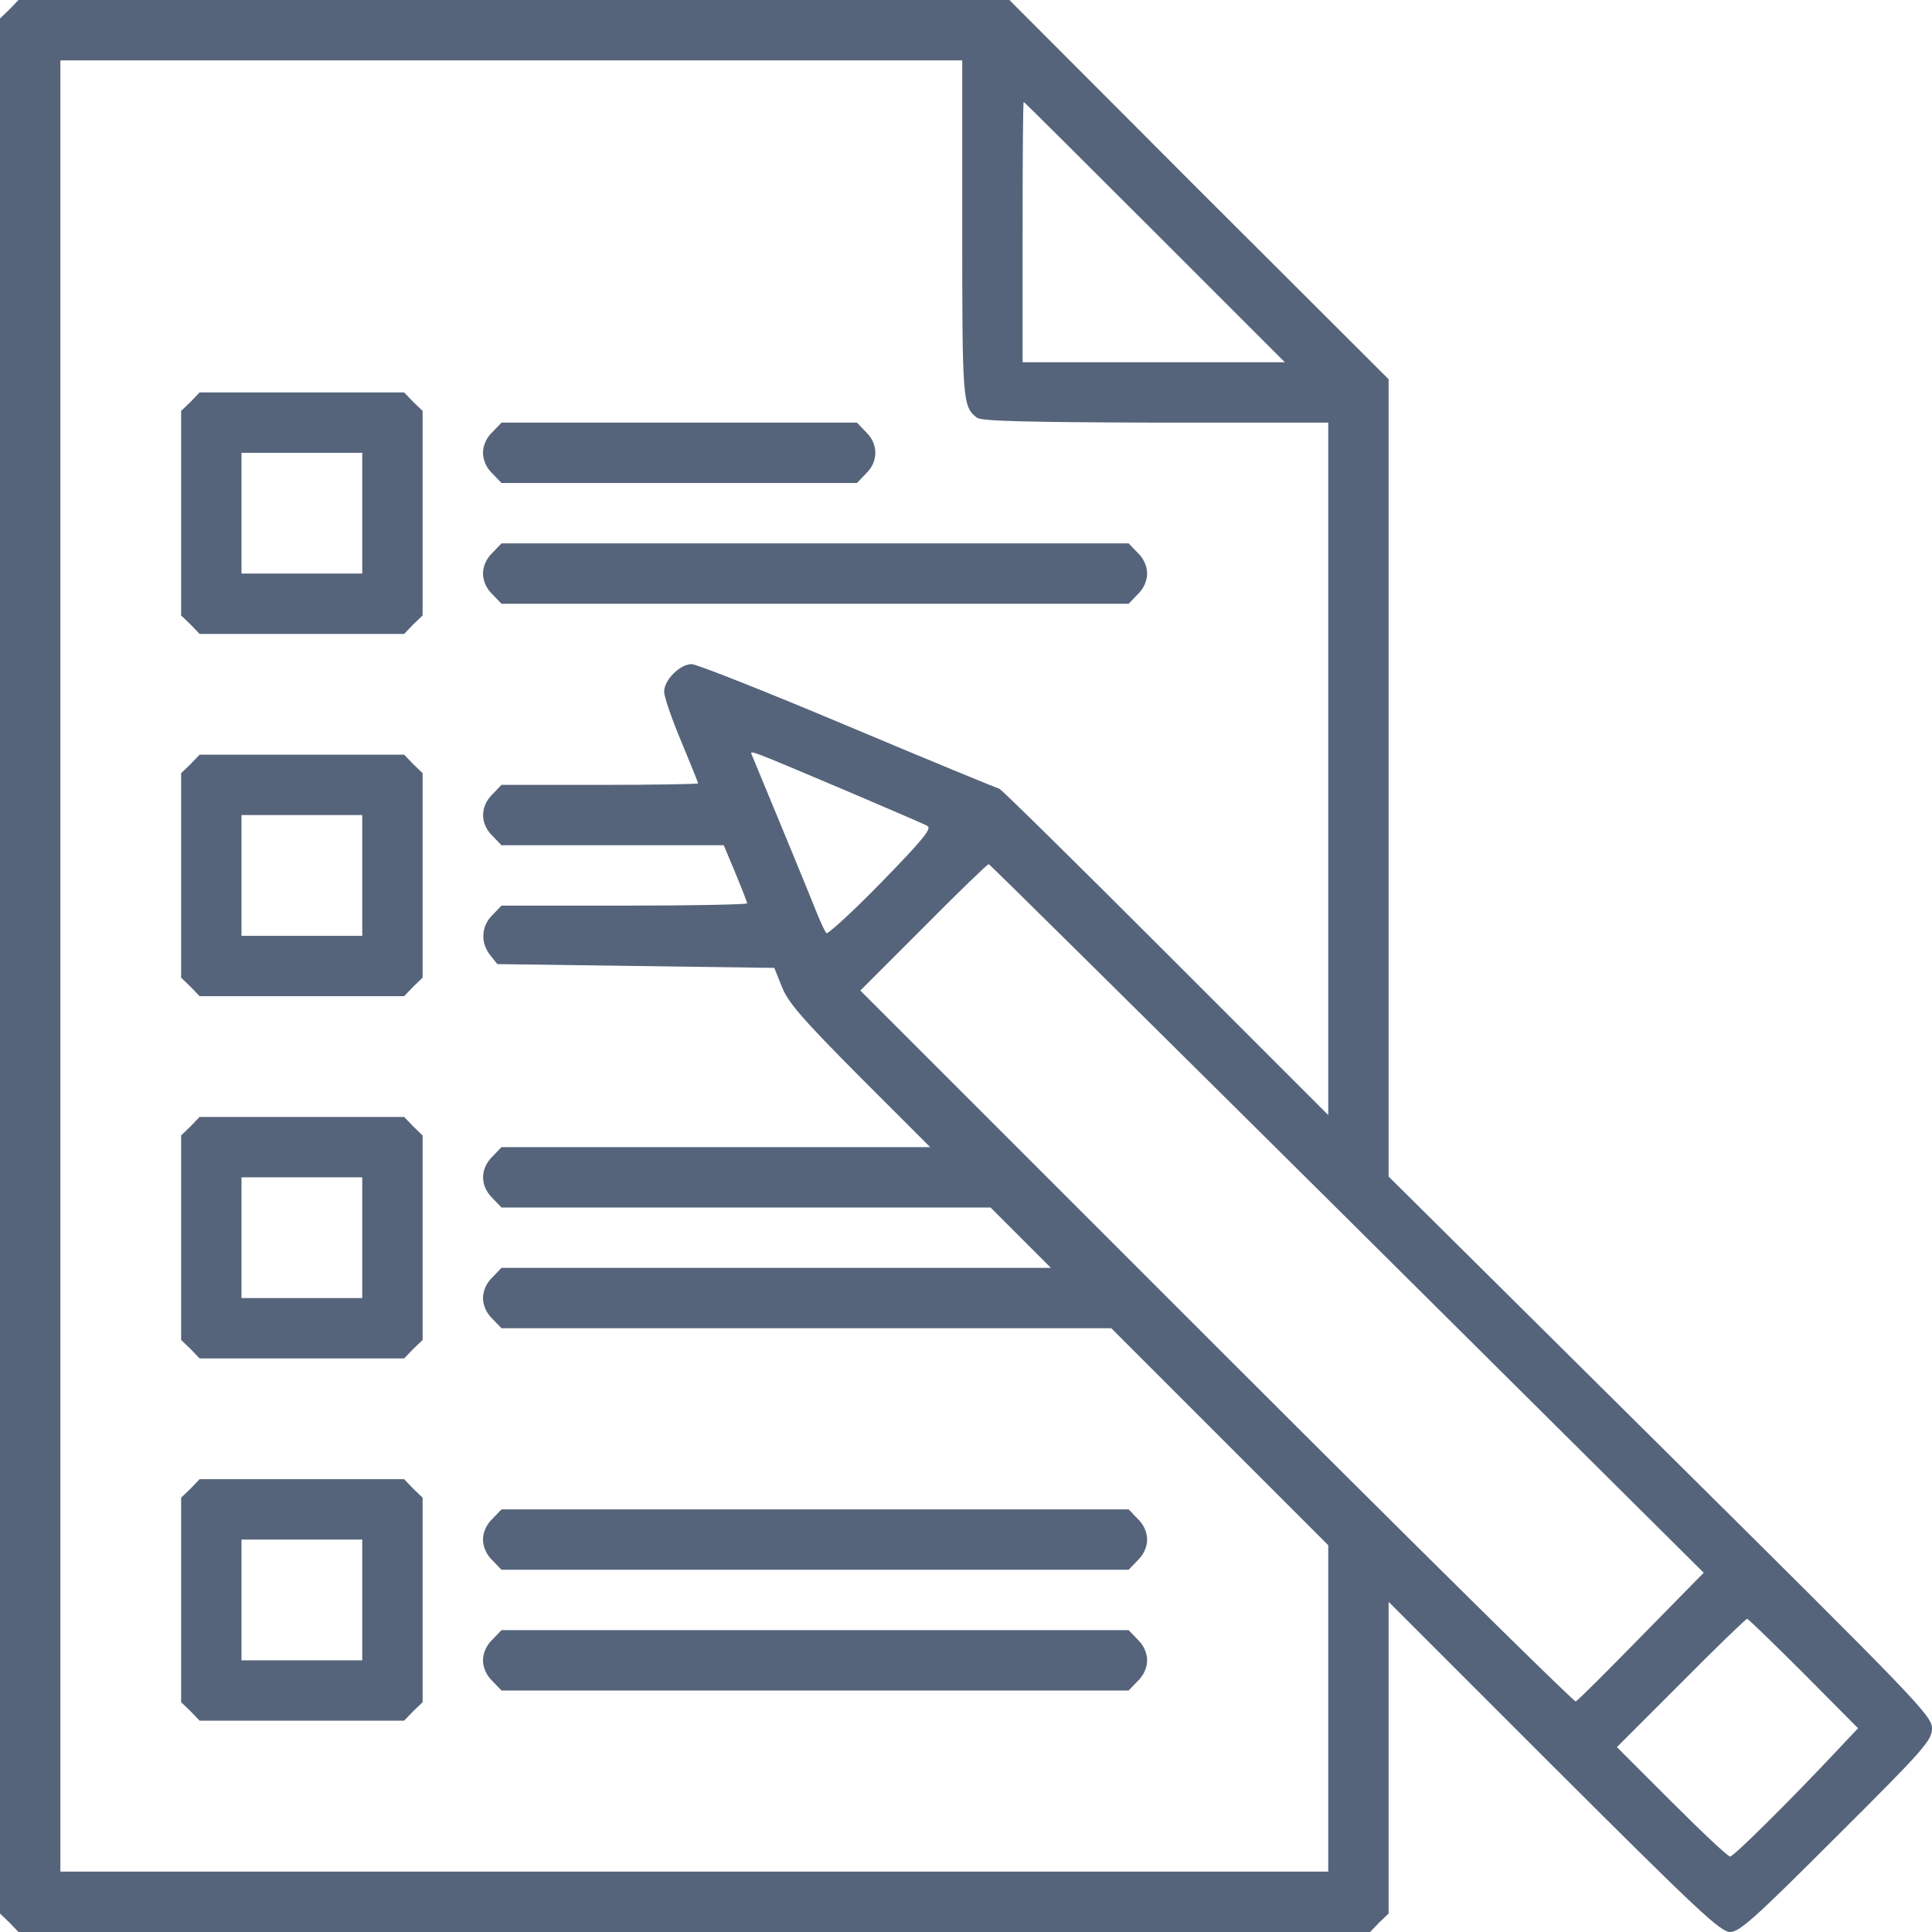 <svg width="100" height="100" viewBox="0 0 100 100" fill="none" xmlns="http://www.w3.org/2000/svg">
<path d="M0.488 0.488L0 0.957V50V99.043L0.488 99.512L0.957 100H35.938H70.918L71.387 99.512L71.875 99.043V90.977V82.91L80.43 91.465C87.832 98.848 89.043 100 89.551 100C90.039 100 90.84 99.277 95.059 95.059C99.629 90.508 100 90.078 100 89.453C100 88.809 99.18 87.969 85.938 74.844L71.875 60.898V40.273V19.629L62.051 9.824L52.246 0H26.602H0.957L0.488 0.488ZM49.805 11.836C49.805 20.742 49.824 21.055 50.566 21.621C50.801 21.797 53.105 21.855 59.824 21.875H68.75V39.785V57.715L60.293 49.258C55.664 44.629 51.797 40.82 51.719 40.82C51.66 40.82 48.145 39.375 43.926 37.598C39.707 35.82 36.055 34.375 35.801 34.375C35.195 34.375 34.375 35.195 34.375 35.801C34.375 36.055 34.766 37.207 35.254 38.359C35.742 39.531 36.133 40.508 36.133 40.547C36.133 40.586 33.848 40.625 31.055 40.625H25.957L25.488 41.113C24.844 41.738 24.844 42.637 25.488 43.262L25.957 43.75H31.719H37.461L38.066 45.195C38.398 45.996 38.672 46.699 38.672 46.758C38.672 46.816 35.82 46.875 32.324 46.875H25.957L25.488 47.363C24.902 47.93 24.863 48.809 25.371 49.434L25.742 49.902L32.91 50L40.078 50.098L40.469 51.074C40.781 51.875 41.523 52.734 44.492 55.723L48.145 59.375H37.051H25.957L25.488 59.863C24.844 60.488 24.844 61.387 25.488 62.012L25.957 62.5H38.613H51.27L52.832 64.062L54.395 65.625H40.176H25.957L25.488 66.113C25.176 66.406 25 66.816 25 67.188C25 67.559 25.176 67.969 25.488 68.262L25.957 68.75H41.738H57.52L63.125 74.356L68.75 79.981V88.418V96.875H35.938H3.125V50V3.125H26.465H49.805V11.836ZM59.766 12.012L66.504 18.75H59.707H52.93V12.012C52.93 8.301 52.949 5.273 52.988 5.273C53.008 5.273 56.055 8.301 59.766 12.012ZM43.73 40.898C45.918 41.836 47.852 42.656 48.008 42.754C48.242 42.891 47.715 43.516 45.605 45.684C44.121 47.207 42.832 48.379 42.773 48.301C42.695 48.203 42.5 47.793 42.324 47.363C42.07 46.699 39.238 39.844 38.926 39.102C38.809 38.809 38.555 38.711 43.73 40.898ZM69.727 63.066L88.184 81.406L84.961 84.688C83.184 86.504 81.66 88.027 81.562 88.066C81.465 88.106 73.106 79.844 62.969 69.707L44.531 51.27L47.793 48.008C49.59 46.191 51.113 44.727 51.172 44.727C51.23 44.727 59.57 52.988 69.727 63.066ZM93.359 86.621L96.172 89.453L95.215 90.469C92.598 93.262 89.727 96.094 89.551 96.094C89.434 96.094 88.086 94.824 86.523 93.262L83.691 90.43L87.012 87.109C88.828 85.273 90.371 83.789 90.43 83.789C90.488 83.789 91.797 85.059 93.359 86.621Z" fill="#56647B"/>
<path d="M9.863 20.801L9.375 21.27V26.562V31.855L9.863 32.324L10.332 32.812H15.625H20.918L21.387 32.324L21.875 31.855V26.562V21.27L21.387 20.801L20.918 20.312H15.625H10.332L9.863 20.801ZM18.75 26.562V29.688H15.625H12.5V26.562V23.438H15.625H18.75V26.562Z" fill="#56647B"/>
<path d="M25.488 22.363C25.176 22.656 25 23.066 25 23.438C25 23.809 25.176 24.219 25.488 24.512L25.957 25H35.156H44.355L44.824 24.512C45.469 23.887 45.469 22.988 44.824 22.363L44.355 21.875H35.156H25.957L25.488 22.363Z" fill="#56647B"/>
<path d="M25.488 28.613C25.176 28.906 25 29.316 25 29.688C25 30.059 25.176 30.469 25.488 30.762L25.957 31.25H42.188H58.418L58.887 30.762C59.199 30.469 59.375 30.059 59.375 29.688C59.375 29.316 59.199 28.906 58.887 28.613L58.418 28.125H42.188H25.957L25.488 28.613Z" fill="#56647B"/>
<path d="M9.863 39.551L9.375 40.02V45.312V50.605L9.863 51.074L10.332 51.562H15.625H20.918L21.387 51.074L21.875 50.605V45.312V40.02L21.387 39.551L20.918 39.062H15.625H10.332L9.863 39.551ZM18.75 45.312V48.438H15.625H12.5V45.312V42.188H15.625H18.75V45.312Z" fill="#56647B"/>
<path d="M9.863 58.301L9.375 58.77V64.062V69.356L9.863 69.824L10.332 70.312H15.625H20.918L21.387 69.824L21.875 69.356V64.062V58.77L21.387 58.301L20.918 57.812H15.625H10.332L9.863 58.301ZM18.75 64.062V67.188H15.625H12.5V64.062V60.938H15.625H18.75V64.062Z" fill="#56647B"/>
<path d="M9.863 77.051L9.375 77.519V82.812V88.106L9.863 88.574L10.332 89.062H15.625H20.918L21.387 88.574L21.875 88.106V82.812V77.519L21.387 77.051L20.918 76.562H15.625H10.332L9.863 77.051ZM18.75 82.812V85.938H15.625H12.5V82.812V79.688H15.625H18.75V82.812Z" fill="#56647B"/>
<path d="M25.488 78.613C25.176 78.906 25 79.316 25 79.688C25 80.059 25.176 80.469 25.488 80.762L25.957 81.25H42.188H58.418L58.887 80.762C59.199 80.469 59.375 80.059 59.375 79.688C59.375 79.316 59.199 78.906 58.887 78.613L58.418 78.125H42.188H25.957L25.488 78.613Z" fill="#56647B"/>
<path d="M25.488 84.863C25.176 85.156 25 85.566 25 85.938C25 86.309 25.176 86.719 25.488 87.012L25.957 87.5H42.188H58.418L58.887 87.012C59.199 86.719 59.375 86.309 59.375 85.938C59.375 85.566 59.199 85.156 58.887 84.863L58.418 84.375H42.188H25.957L25.488 84.863Z" fill="#56647B"/>
</svg>
